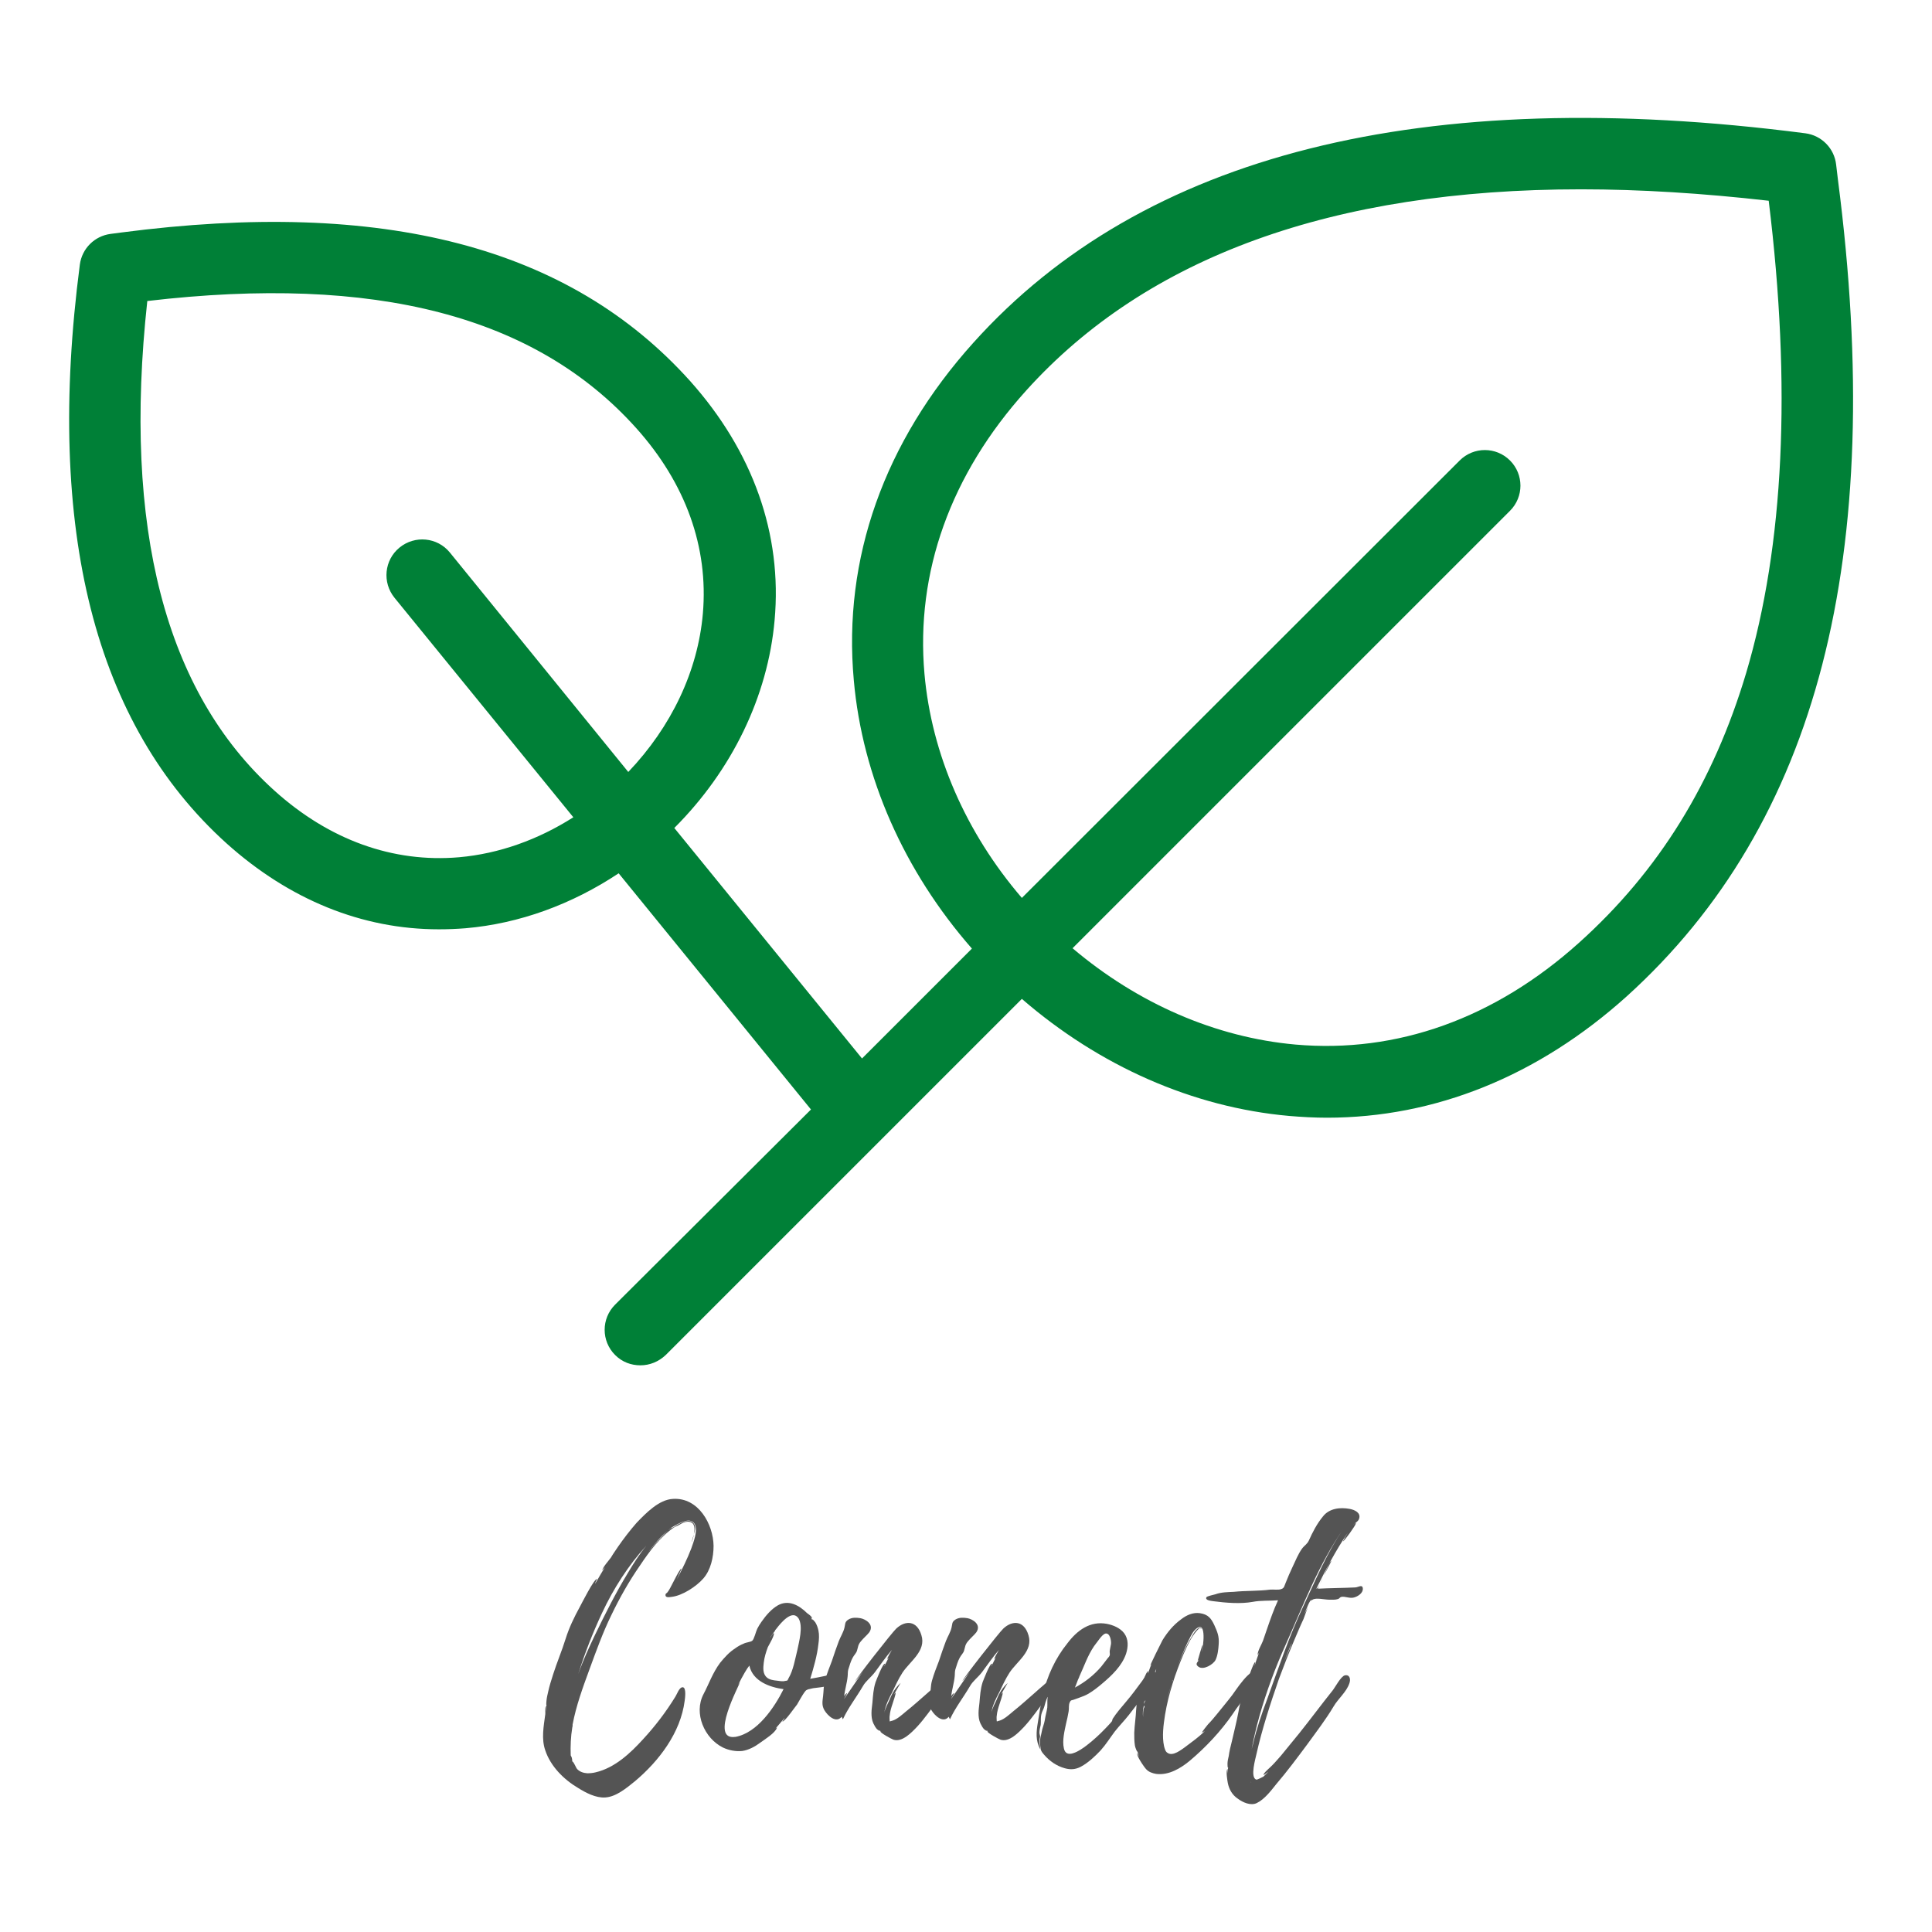<svg xmlns="http://www.w3.org/2000/svg" xmlns:xlink="http://www.w3.org/1999/xlink" width="500" zoomAndPan="magnify" viewBox="0 0 375 375" height="500" preserveAspectRatio="xMidYMid meet" version="1.0"><defs><g/><clipPath id="id1"><path d="M 13.32 22.828 L 359.82 22.828 L 359.82 265.078 L 13.32 265.078 Z M 13.32 22.828 " clip-rule="nonzero"/></clipPath></defs><g clip-path="url(#id1)"><path fill="rgb(0%, 50.2%, 21.57%)" d="M 356.742 34.879 L 356.395 31.969 C 356.047 28.785 353.555 26.289 350.438 25.875 C 276.191 16.25 221.824 29.891 188.926 66.527 C 171.609 85.777 163.574 108.426 165.723 132.039 C 167.383 150.809 175.488 169.09 188.648 184.121 L 167.316 205.449 L 130.883 160.711 C 142.105 149.492 149.031 135.156 150.348 120.406 C 151.871 103.648 146.121 87.578 133.934 73.938 C 110.523 47.898 74.438 38.48 23.531 45.129 L 21.453 45.402 C 18.336 45.82 15.914 48.242 15.496 51.359 C 8.781 102.887 18.406 140.629 43.965 163.691 C 56.152 174.633 70.281 180.379 85.172 180.379 C 86.906 180.379 88.637 180.312 90.367 180.172 C 100.824 179.273 111.008 175.531 120.082 169.508 L 157.41 215.352 L 119.387 253.234 C 116.688 255.938 116.688 260.301 119.387 263 C 120.773 264.387 122.504 265.008 124.305 265.008 C 126.105 265.008 127.836 264.316 129.223 263 L 198.344 193.883 C 213.375 206.902 231.52 214.938 250.219 216.602 C 252.645 216.809 255.137 216.945 257.562 216.945 C 278.477 216.945 298.492 208.914 315.738 193.398 C 352.793 159.883 366.23 108.078 356.742 34.879 Z M 89.121 166.391 C 76.309 167.5 63.91 163.066 53.246 153.441 C 32.051 134.328 23.809 102.398 28.59 58.426 C 72.914 53.23 103.941 61.332 123.473 83.078 C 133.102 93.812 137.535 106.211 136.426 119.09 C 135.457 130.242 130.332 141.043 121.949 149.84 L 87.32 107.246 C 84.895 104.27 80.531 103.855 77.555 106.277 C 74.578 108.703 74.16 113.066 76.586 116.043 L 111.285 158.633 C 104.426 162.996 96.879 165.699 89.121 166.391 Z M 338.941 130.586 C 332.57 151.918 321.973 169.09 306.457 183.012 C 290.113 197.695 271.137 204.48 251.465 202.75 C 235.953 201.363 220.852 194.785 208.18 184.051 L 293.09 99.145 C 295.793 96.445 295.793 92.082 293.09 89.379 C 290.391 86.68 286.027 86.68 283.324 89.379 L 198.344 174.285 C 187.469 161.613 180.82 146.375 179.438 130.793 C 177.703 111.125 184.492 92.082 199.176 75.809 C 222.586 49.836 258.738 36.746 306.875 36.746 C 318.301 36.746 330.492 37.508 343.305 38.965 C 347.738 75.043 346.281 105.863 338.941 130.586 Z M 338.941 130.586 " fill-opacity="1" fill-rule="nonzero"/></g><g fill="rgb(32.939%, 32.939%, 32.939%)" fill-opacity="1"><g transform="translate(105.412, 339.989)"><g><path d="M 5.727 -4.875 L 5.668 -4.812 C 5.727 -4.875 5.727 -4.875 5.727 -4.938 L 5.727 -5.242 C 6.398 -8.836 7.68 -12.371 8.957 -15.844 C 10.297 -19.5 11.578 -23.094 13.285 -26.57 C 14.867 -29.859 16.695 -33.09 18.77 -36.074 C 20.598 -38.816 22.789 -41.805 25.594 -43.633 C 26.445 -43.875 27.301 -44.789 28.398 -44.605 C 29.492 -44.422 29.492 -43.266 29.25 -42.168 C 29.555 -43.023 29.738 -43.938 29.008 -44.547 C 28.031 -45.277 26.141 -44.117 25.352 -43.57 C 24.984 -43.449 24.617 -43.203 24.312 -42.961 C 24.496 -43.145 24.742 -43.328 25.047 -43.508 L 24.742 -43.387 L 25.594 -43.875 C 26.57 -44.422 28.762 -45.641 29.492 -44.059 C 30.043 -42.777 29.188 -40.645 28.762 -39.426 C 27.969 -37.355 26.996 -35.406 25.961 -33.453 C 26.141 -33.883 26.875 -35.527 26.875 -35.527 C 26.445 -35.586 24.496 -31.078 24.133 -30.957 L 24.191 -30.957 C 23.949 -30.773 23.766 -30.59 23.766 -30.531 C 23.645 -29.797 24.496 -29.98 24.984 -30.043 C 27.055 -30.285 29.738 -32.055 31.078 -33.578 C 32.539 -35.223 33.09 -37.719 33.09 -39.914 L 33.09 -39.977 C 33.027 -44.117 30.164 -49.359 25.227 -49.055 C 22.484 -48.934 19.926 -46.25 18.16 -44.422 C 16.879 -42.961 15.66 -41.375 14.562 -39.793 C 14.078 -39.062 13.59 -38.391 13.164 -37.66 C 12.676 -36.988 11.699 -35.953 11.457 -35.16 C 11.457 -35.16 11.762 -35.527 12.004 -35.77 C 11.336 -34.734 10.727 -33.637 10.117 -32.602 C 10.055 -32.664 10.48 -33.516 10.48 -33.516 C 9.934 -33.637 7.434 -28.641 7.129 -28.094 C 6.031 -26.082 5.059 -24.07 4.387 -21.938 C 3.656 -19.562 2.68 -17.305 1.949 -14.992 C 1.586 -13.832 1.219 -12.734 0.977 -11.578 C 0.852 -11.031 0.73 -10.543 0.672 -9.992 C 0.672 -9.934 0.547 -8.957 0.672 -9.078 C 0.547 -8.652 0.547 -8.105 0.488 -7.68 C 0.488 -7.68 0.488 -8.715 0.547 -8.836 C 0.305 -8.531 0.488 -7.375 0.426 -7.25 C 0.121 -4.938 -0.367 -2.5 0.426 -0.242 C 1.461 2.863 4.023 5.422 6.824 7.07 C 8.289 7.984 10.238 9.02 12.066 8.898 C 14.199 8.773 16.27 7.008 17.855 5.727 C 22.484 1.828 26.691 -3.656 27.484 -9.871 C 27.543 -10.297 27.848 -12.43 27.117 -12.492 C 26.445 -12.555 25.961 -11.09 25.715 -10.727 C 23.887 -7.738 21.754 -4.938 19.379 -2.375 C 16.941 0.305 13.895 3.168 10.176 4.023 C 9.688 4.145 9.141 4.203 8.594 4.203 C 7.859 4.145 7.191 3.961 6.641 3.414 C 6.336 3.109 6.031 2.07 5.668 1.891 C 5.668 1.586 5.605 1.281 5.547 1.098 L 5.363 0.73 C 5.301 -1.098 5.363 -2.805 5.668 -4.691 L 5.668 -4.754 C 5.668 -4.812 5.727 -4.812 5.727 -4.875 Z M 16.453 -34.672 C 14.078 -30.773 12.066 -26.75 10.055 -22.609 C 8.898 -20.172 7.738 -17.672 6.824 -15.051 C 8.105 -19.133 9.629 -23.035 11.457 -26.934 C 13.648 -31.625 16.574 -36.195 20.047 -39.977 C 18.648 -38.27 17.43 -36.32 16.453 -34.672 Z M 22.73 -41.375 C 21.875 -40.523 21.086 -39.547 20.352 -38.633 C 21.512 -40.156 22.73 -41.68 24.254 -42.898 C 23.703 -42.414 23.156 -41.805 22.73 -41.375 Z M 28.945 -40.891 C 29.066 -41.254 29.188 -41.68 29.25 -42.168 C 29.129 -41.621 28.883 -41.07 28.883 -40.645 C 28.945 -40.766 28.945 -40.828 28.945 -40.891 Z M 28.945 -40.891 "/></g></g></g><g fill="rgb(32.939%, 32.939%, 32.939%)" fill-opacity="1"><g transform="translate(135.819, 339.989)"><g><path d="M 28.031 -15.172 C 28.031 -15.172 28.094 -15.113 28.031 -15.234 C 27.727 -15.66 27.301 -15.355 26.875 -15.234 C 25.105 -14.867 23.277 -14.441 21.449 -14.137 C 22.121 -16.332 22.789 -18.648 23.035 -20.902 C 23.156 -21.754 23.219 -22.668 23.035 -23.523 C 22.914 -24.07 22.73 -24.617 22.426 -25.105 C 22.426 -25.105 21.695 -26.02 21.875 -25.531 L 21.816 -25.594 L 21.57 -26.082 L 21.816 -25.836 C 21.875 -26.203 20.84 -26.875 20.84 -26.875 C 19.316 -28.398 17.246 -29.555 15.172 -28.398 C 13.895 -27.664 12.859 -26.445 12.004 -25.227 C 11.699 -24.801 11.395 -24.312 11.152 -23.828 C 10.906 -23.34 10.543 -21.754 10.176 -21.512 C 9.871 -21.266 8.957 -21.207 8.531 -20.961 C 7.922 -20.719 7.375 -20.414 6.887 -20.047 C 5.727 -19.316 4.812 -18.281 3.961 -17.246 C 2.5 -15.297 1.766 -13.102 0.73 -11.152 C -1.219 -7.434 0.914 -2.559 4.508 -0.793 C 5.668 -0.242 7.008 0 8.227 -0.121 C 9.508 -0.305 10.727 -0.977 11.699 -1.707 C 12.613 -2.375 14.625 -3.594 14.992 -4.633 C 14.992 -4.691 14.867 -4.633 14.688 -4.449 L 16.453 -6.52 C 16.516 -6.461 16.027 -5.852 16.027 -5.852 C 16.453 -5.668 18.648 -8.898 18.891 -9.141 C 19.316 -9.871 19.742 -10.664 20.23 -11.395 C 20.656 -11.945 20.535 -11.883 21.145 -12.125 C 21.086 -12.066 21.875 -12.309 22 -12.309 C 22.668 -12.43 29.797 -12.918 28.031 -15.172 Z M 6.945 -2.863 L 6.887 -2.863 C 1.828 -2.133 7.68 -12.859 7.801 -13.469 L 7.434 -12.918 C 8.348 -14.746 9.203 -16.211 9.629 -16.695 C 10.297 -13.648 13.59 -12.492 16.27 -12.125 C 14.504 -8.594 11.211 -3.656 6.945 -2.863 Z M 18.953 -19.742 C 18.523 -18.039 18.16 -15.781 17.246 -14.258 C 16.941 -13.648 17.125 -13.832 16.516 -13.711 C 16.148 -13.59 15.355 -13.711 14.992 -13.773 C 14.32 -13.832 13.527 -13.953 13.039 -14.383 C 12.188 -15.113 12.309 -16.27 12.43 -17.305 C 12.555 -18.344 12.859 -19.316 13.223 -20.293 C 13.406 -20.656 14.562 -22.609 14.383 -22.973 C 14.32 -23.156 13.648 -22.059 13.59 -22 C 13.953 -22.668 14.32 -23.035 14.625 -23.461 C 14.562 -23.461 14.625 -23.523 14.688 -23.645 L 14.688 -23.582 L 14.746 -23.703 C 14.746 -23.703 14.746 -23.766 14.809 -23.766 C 15.723 -24.984 17.977 -27.727 19.195 -25.836 C 20.109 -24.254 19.258 -21.266 18.953 -19.742 Z M 14.746 -23.703 L 14.809 -23.766 C 14.809 -23.703 14.746 -23.703 14.746 -23.703 Z M 14.746 -23.703 "/></g></g></g><g fill="rgb(32.939%, 32.939%, 32.939%)" fill-opacity="1"><g transform="translate(159.646, 339.989)"><g><path d="M 25.227 -14.504 C 24.922 -15.965 24.07 -14.992 23.703 -14.441 C 22.852 -13.406 21.512 -12.43 20.477 -11.457 C 19.074 -10.238 17.672 -8.957 16.211 -7.801 C 15.477 -7.191 14.562 -6.336 13.648 -6.031 C 13.527 -5.973 13.102 -5.91 13.102 -5.852 L 13.039 -5.91 C 13.039 -5.91 12.98 -6.887 13.039 -6.945 C 13.102 -7.738 13.344 -8.531 13.59 -9.262 C 13.648 -9.383 14.32 -11.457 14.199 -11.457 L 13.895 -11.09 C 14.258 -11.82 14.746 -12.555 15.172 -13.344 C 14.199 -12.43 13.527 -11.395 13.039 -10.117 C 12.797 -9.508 12.125 -8.41 12.004 -7.496 C 12.125 -8.836 13.039 -10.602 13.469 -11.395 C 14.078 -12.676 14.746 -14.137 15.539 -15.355 C 17 -17.551 20.172 -19.562 19.195 -22.609 C 18.344 -25.473 16.086 -25.531 14.32 -23.887 C 13.469 -23.094 6.215 -13.832 6.398 -13.711 C 6.398 -13.711 7.008 -14.441 7.801 -15.477 L 4.203 -10.238 C 4.145 -10.238 4.812 -11.273 4.754 -11.336 C 4.691 -11.395 4.266 -10.969 4.203 -10.727 C 4.328 -12.004 4.754 -13.285 4.875 -14.562 C 4.938 -15.051 4.875 -15.418 4.996 -15.906 C 5.242 -16.695 5.484 -17.551 5.852 -18.219 C 6.094 -18.707 6.582 -19.133 6.703 -19.621 C 6.945 -20.414 6.887 -20.719 7.434 -21.391 C 7.922 -22 8.652 -22.609 9.078 -23.156 C 10.117 -24.68 8.348 -25.715 7.375 -25.898 C 6.582 -26.02 5.789 -26.082 5.059 -25.656 C 4.266 -25.168 4.449 -24.742 4.266 -24.07 C 4.082 -23.219 3.473 -22.242 3.168 -21.449 C 2.68 -20.172 2.254 -18.891 1.828 -17.609 C 1.34 -16.332 0.852 -15.113 0.488 -13.832 C 0.184 -12.797 0.242 -11.82 0.121 -10.848 C 0 -9.75 -0.184 -9.02 0.367 -8.043 C 0.977 -7.008 2.621 -5.422 3.719 -6.766 L 3.961 -6.277 C 4.996 -8.531 6.582 -10.543 7.859 -12.734 C 8.41 -13.711 9.383 -14.383 10.176 -15.418 C 11.273 -16.879 12.25 -18.344 13.469 -19.742 C 13.285 -19.438 12.492 -18.039 12.555 -17.977 C 12.676 -18.039 12.734 -18.16 12.859 -18.281 L 12.004 -16.574 C 11.945 -16.637 12.25 -17.062 12.125 -17.062 C 11.699 -17.184 10.422 -13.773 10.297 -13.469 C 9.871 -12.125 9.812 -10.906 9.688 -9.508 C 9.629 -8.836 9.508 -8.164 9.508 -7.496 C 9.508 -6.824 9.566 -6.156 9.871 -5.484 C 10.055 -5.117 10.297 -4.633 10.602 -4.328 C 10.664 -4.328 11.336 -3.719 11.031 -4.203 L 11.395 -3.84 L 11.211 -3.961 C 11.152 -3.656 13.406 -2.438 13.773 -2.316 C 15.477 -1.766 17.305 -3.719 18.402 -4.875 C 19.867 -6.461 21.086 -8.289 22.426 -9.992 C 23.156 -10.969 25.473 -13.039 25.227 -14.504 Z M 25.227 -14.504 "/></g></g></g><g fill="rgb(32.939%, 32.939%, 32.939%)" fill-opacity="1"><g transform="translate(180.426, 339.989)"><g><path d="M 25.227 -14.504 C 24.922 -15.965 24.07 -14.992 23.703 -14.441 C 22.852 -13.406 21.512 -12.43 20.477 -11.457 C 19.074 -10.238 17.672 -8.957 16.211 -7.801 C 15.477 -7.191 14.562 -6.336 13.648 -6.031 C 13.527 -5.973 13.102 -5.91 13.102 -5.852 L 13.039 -5.91 C 13.039 -5.91 12.98 -6.887 13.039 -6.945 C 13.102 -7.738 13.344 -8.531 13.59 -9.262 C 13.648 -9.383 14.32 -11.457 14.199 -11.457 L 13.895 -11.09 C 14.258 -11.82 14.746 -12.555 15.172 -13.344 C 14.199 -12.43 13.527 -11.395 13.039 -10.117 C 12.797 -9.508 12.125 -8.41 12.004 -7.496 C 12.125 -8.836 13.039 -10.602 13.469 -11.395 C 14.078 -12.676 14.746 -14.137 15.539 -15.355 C 17 -17.551 20.172 -19.562 19.195 -22.609 C 18.344 -25.473 16.086 -25.531 14.32 -23.887 C 13.469 -23.094 6.215 -13.832 6.398 -13.711 C 6.398 -13.711 7.008 -14.441 7.801 -15.477 L 4.203 -10.238 C 4.145 -10.238 4.812 -11.273 4.754 -11.336 C 4.691 -11.395 4.266 -10.969 4.203 -10.727 C 4.328 -12.004 4.754 -13.285 4.875 -14.562 C 4.938 -15.051 4.875 -15.418 4.996 -15.906 C 5.242 -16.695 5.484 -17.551 5.852 -18.219 C 6.094 -18.707 6.582 -19.133 6.703 -19.621 C 6.945 -20.414 6.887 -20.719 7.434 -21.391 C 7.922 -22 8.652 -22.609 9.078 -23.156 C 10.117 -24.68 8.348 -25.715 7.375 -25.898 C 6.582 -26.02 5.789 -26.082 5.059 -25.656 C 4.266 -25.168 4.449 -24.742 4.266 -24.07 C 4.082 -23.219 3.473 -22.242 3.168 -21.449 C 2.68 -20.172 2.254 -18.891 1.828 -17.609 C 1.34 -16.332 0.852 -15.113 0.488 -13.832 C 0.184 -12.797 0.242 -11.82 0.121 -10.848 C 0 -9.75 -0.184 -9.02 0.367 -8.043 C 0.977 -7.008 2.621 -5.422 3.719 -6.766 L 3.961 -6.277 C 4.996 -8.531 6.582 -10.543 7.859 -12.734 C 8.41 -13.711 9.383 -14.383 10.176 -15.418 C 11.273 -16.879 12.25 -18.344 13.469 -19.742 C 13.285 -19.438 12.492 -18.039 12.555 -17.977 C 12.676 -18.039 12.734 -18.16 12.859 -18.281 L 12.004 -16.574 C 11.945 -16.637 12.25 -17.062 12.125 -17.062 C 11.699 -17.184 10.422 -13.773 10.297 -13.469 C 9.871 -12.125 9.812 -10.906 9.688 -9.508 C 9.629 -8.836 9.508 -8.164 9.508 -7.496 C 9.508 -6.824 9.566 -6.156 9.871 -5.484 C 10.055 -5.117 10.297 -4.633 10.602 -4.328 C 10.664 -4.328 11.336 -3.719 11.031 -4.203 L 11.395 -3.84 L 11.211 -3.961 C 11.152 -3.656 13.406 -2.438 13.773 -2.316 C 15.477 -1.766 17.305 -3.719 18.402 -4.875 C 19.867 -6.461 21.086 -8.289 22.426 -9.992 C 23.156 -10.969 25.473 -13.039 25.227 -14.504 Z M 25.227 -14.504 "/></g></g></g><g fill="rgb(32.939%, 32.939%, 32.939%)" fill-opacity="1"><g transform="translate(201.205, 339.989)"><g><path d="M 23.34 -15.051 C 23.34 -14.992 23.34 -14.992 23.277 -15.051 L 23.277 -15.113 C 22.305 -16.758 21.023 -14.504 20.477 -13.711 C 19.438 -12.309 18.465 -10.969 17.367 -9.688 C 16.453 -8.594 15.477 -7.496 14.746 -6.336 C 14.746 -6.215 14.625 -5.91 14.625 -5.91 C 14.383 -5.547 14.016 -5.242 13.711 -4.875 C 13.164 -4.328 12.613 -3.719 12.004 -3.168 C 11.09 -2.316 5.973 2.5 5.301 -0.609 C 4.938 -2.133 5.422 -4.023 5.727 -5.484 C 5.91 -6.277 6.094 -7.008 6.215 -7.801 C 6.336 -8.41 6.156 -9.02 6.461 -9.629 C 6.641 -9.992 6.703 -9.934 7.129 -10.055 L 8.164 -10.422 C 8.836 -10.664 9.508 -10.906 10.117 -11.273 C 11.031 -11.82 11.883 -12.492 12.676 -13.164 C 14.562 -14.746 16.574 -16.637 17.367 -19.012 C 17.793 -20.352 17.855 -21.816 17 -22.973 C 16.211 -24.008 14.867 -24.559 13.648 -24.801 C 10.359 -25.41 7.859 -23.523 5.973 -21.023 C 3.656 -18.16 2.012 -14.625 1.219 -11.031 C 0.793 -9.262 0.547 -7.496 0.242 -5.668 C -0.062 -3.84 -0.242 -2.133 0.73 -0.426 C 0.672 -1.035 0.547 -1.586 0.547 -2.133 C 0.547 -2.438 0.672 -2.742 0.672 -2.984 C 0.672 -3.109 0.547 -3.473 0.547 -3.656 C 0.547 -4.203 0.672 -4.633 0.793 -5.18 C 0.852 -5.727 0.793 -6.277 0.852 -6.824 C 0.914 -7.434 1.156 -7.922 1.402 -8.469 C 1.586 -8.957 1.645 -9.383 1.828 -9.871 C 2.012 -10.297 2.133 -10.785 2.316 -11.273 C 2.375 -11.578 2.68 -11.945 2.863 -12.309 C 2.68 -11.762 2.316 -11.273 2.195 -10.785 C 2.012 -10.055 2.133 -9.262 2.07 -8.531 C 1.949 -7.738 1.707 -6.945 1.586 -6.094 C 1.461 -5.301 1.098 -4.57 0.977 -3.777 C 0.852 -3.047 0.609 -2.5 0.672 -1.766 C 0.672 -1.34 0.73 -0.914 0.793 -0.547 C 0.852 -0.062 1.156 0.242 1.461 0.609 C 2.5 1.828 3.898 2.805 5.484 3.23 C 6.582 3.535 7.555 3.473 8.594 2.926 C 10.055 2.133 11.336 0.914 12.43 -0.242 C 13.469 -1.402 14.258 -2.68 15.172 -3.898 C 16.027 -4.996 17.062 -6.031 17.914 -7.129 L 21.207 -11.395 L 23.094 -13.895 C 23.398 -14.258 23.582 -14.562 23.34 -15.051 Z M 8.227 -14.383 C 8.289 -14.504 8.289 -14.562 8.289 -14.562 C 9.203 -16.516 9.871 -18.586 11.152 -20.477 L 12.25 -21.938 C 12.492 -22.242 12.918 -22.789 13.344 -22.914 C 14.258 -23.094 14.504 -21.512 14.441 -20.902 L 14.199 -19.621 C 14.137 -19.258 14.258 -19.012 14.199 -18.707 C 14.078 -18.344 13.773 -18.16 13.59 -17.855 L 12.555 -16.516 C 11.152 -14.867 9.383 -13.469 7.434 -12.43 C 7.738 -13.102 7.922 -13.773 8.227 -14.383 Z M 8.227 -14.383 "/></g></g></g><g fill="rgb(32.939%, 32.939%, 32.939%)" fill-opacity="1"><g transform="translate(220.157, 339.989)"><g><path d="M 22.059 -11.273 C 22.609 -12.066 24.801 -14.383 23.887 -15.418 C 22.668 -16.637 19.5 -11.578 19.012 -10.969 C 18.039 -9.688 17 -8.469 16.027 -7.25 C 15.477 -6.582 14.93 -5.91 14.32 -5.301 C 14.199 -5.18 13.039 -3.719 13.164 -3.719 C 13.344 -3.777 13.527 -3.898 13.711 -4.023 C 12.676 -2.926 11.273 -1.949 9.992 -0.977 C 9.141 -0.367 7.496 0.977 6.461 0.242 C 6.031 0 5.91 -0.609 5.789 -1.035 C 5.363 -2.926 5.668 -5.18 5.973 -7.129 C 6.641 -11.211 7.984 -15.234 9.629 -19.074 C 10.422 -20.84 11.211 -22.609 12.613 -23.949 C 12.734 -24.07 12.98 -23.828 13.039 -23.887 C 13.164 -23.949 12.676 -24.133 12.613 -24.07 C 11.945 -23.703 11.516 -22.973 11.152 -22.305 C 10.055 -20.535 9.203 -18.586 8.469 -16.637 C 9.02 -18.16 9.629 -19.684 10.359 -21.207 C 10.785 -22 11.273 -23.277 12.066 -23.887 C 14.137 -25.531 13.344 -20.109 13.102 -19.316 C 13.102 -19.379 13.344 -20.719 13.285 -20.719 C 13.164 -20.719 12.309 -17.609 12.309 -17.609 L 12.613 -17.855 C 12.309 -17.367 11.699 -17 12.492 -16.453 C 13.469 -15.781 15.355 -16.941 15.781 -17.793 C 16.211 -18.707 16.332 -19.926 16.391 -20.84 C 16.516 -22.426 16.086 -23.34 15.539 -24.559 C 14.93 -25.836 14.383 -26.629 12.734 -26.875 C 11.395 -27.055 10.176 -26.508 9.141 -25.715 C 7.617 -24.617 6.461 -23.219 5.484 -21.633 C 5.242 -21.207 3.047 -16.758 3.109 -16.695 L 3.352 -17 C 3.047 -16.332 2.863 -15.66 2.621 -15.051 C 2.559 -15.051 2.742 -15.602 2.68 -15.602 C 2.316 -15.66 1.219 -12.309 1.156 -12.004 C 0.73 -10.727 0.426 -9.445 0.367 -8.105 C 0.305 -6.641 0.062 -5.18 0 -3.656 C 0 -2.863 0 -2.012 0.121 -1.219 C 0.121 -0.977 0.609 0.305 0.609 -0.062 L 0.914 0.977 C 0.852 0.914 0.609 0.305 0.609 0.305 C 0.305 0.672 1.949 3.047 2.316 3.414 C 2.805 3.961 3.535 4.203 4.266 4.328 C 6.703 4.633 9.02 3.23 10.785 1.766 C 13.832 -0.793 16.82 -3.961 19.074 -7.25 C 19.988 -8.652 21.023 -9.934 22.059 -11.273 Z M 4.203 -15.723 C 4.082 -15.113 3.898 -14.441 3.656 -13.895 C 3.473 -13.469 2.926 -13.102 2.863 -12.797 C 2.984 -13.832 3.777 -14.867 4.266 -16.027 C 4.266 -15.906 4.203 -15.781 4.203 -15.723 Z M 1.949 -8.594 C 1.707 -8.164 1.707 -7.375 1.707 -6.703 C 1.645 -7.434 1.645 -8.227 1.891 -8.957 C 1.891 -8.957 2.07 -8.715 1.949 -8.594 Z M 6.336 -10.055 C 6.582 -11.031 6.887 -12.004 7.191 -12.98 Z M 2.07 -9.75 C 2.012 -9.566 1.891 -9.324 1.891 -9.203 C 1.891 -9.508 1.891 -9.812 2.195 -9.934 Z M 7.434 -13.711 C 7.375 -13.648 7.375 -13.648 7.375 -13.59 C 7.375 -13.711 7.375 -13.832 7.434 -13.953 Z M 7.434 -13.711 "/></g></g></g><g fill="rgb(32.939%, 32.939%, 32.939%)" fill-opacity="1"><g transform="translate(239.779, 339.989)"><g><path d="M 24.742 -31.688 C 24.68 -32.539 23.766 -31.871 23.277 -31.871 C 20.84 -31.75 18.402 -31.75 16.027 -31.625 C 16.027 -31.688 16.148 -31.93 16.332 -32.297 C 16.086 -31.871 15.906 -31.625 15.723 -31.625 C 17.551 -35.344 19.5 -39.062 21.816 -42.473 C 21.754 -42.352 20.84 -40.828 20.902 -40.828 C 21.086 -40.766 23.34 -43.875 23.398 -44.301 C 23.398 -44.547 22.852 -43.938 22.852 -43.996 C 23.219 -44.363 23.828 -44.668 24.008 -45.156 C 24.438 -46.375 23.156 -46.922 22.242 -47.105 C 20.352 -47.469 18.219 -47.227 17 -45.641 C 15.844 -44.242 14.992 -42.594 14.258 -40.949 C 13.895 -40.219 13.406 -40.035 12.918 -39.367 C 12.188 -38.328 11.699 -37.109 11.152 -35.953 C 10.664 -34.918 10.176 -33.82 9.75 -32.723 C 9.508 -32.176 9.508 -31.75 8.957 -31.566 C 8.41 -31.32 7.375 -31.504 6.766 -31.445 C 4.387 -31.141 2.07 -31.262 -0.305 -31.016 C -1.523 -30.957 -2.742 -30.957 -3.898 -30.531 C -4.145 -30.469 -5.484 -30.164 -5.605 -29.98 C -5.973 -29.312 -4.508 -29.25 -4.203 -29.188 C -1.891 -28.883 1.035 -28.641 3.352 -29.066 C 4.938 -29.371 6.582 -29.25 8.289 -29.371 C 7.434 -27.543 6.766 -25.594 6.094 -23.645 L 5.363 -21.512 C 5.117 -20.84 4.328 -19.562 4.328 -18.828 C 4.328 -18.707 4.508 -19.012 4.633 -19.316 C 4.328 -18.402 3.961 -17.488 3.719 -16.574 C 3.719 -16.637 3.898 -17.367 3.84 -17.367 C 3.535 -17.367 2.316 -13.648 2.195 -13.344 C 1.586 -11.516 0.914 -9.688 0.609 -7.738 C 0.242 -5.789 -0.242 -3.898 -0.672 -2.012 C -0.914 -1.035 -1.156 -0.121 -1.281 0.852 C -1.402 1.34 -1.523 1.891 -1.523 2.375 C -1.523 2.5 -1.523 3.289 -1.402 3.047 L -1.523 4.266 L -1.523 3.352 C -1.891 3.777 -1.523 5.727 -1.461 6.094 C -1.219 7.312 -0.609 8.41 0.488 9.141 C 1.461 9.871 2.984 10.543 4.145 9.992 C 5.668 9.262 6.945 7.555 7.922 6.336 C 10.055 3.84 12.004 1.219 13.953 -1.402 C 15.723 -3.84 17.551 -6.215 19.074 -8.773 C 19.926 -10.238 21.57 -11.578 22.121 -13.223 C 22.426 -14.016 22.242 -14.992 21.266 -14.809 C 20.477 -14.625 19.379 -12.492 18.891 -11.883 C 16.695 -9.141 14.625 -6.336 12.43 -3.594 L 8.898 0.73 C 8.348 1.34 7.801 2.012 7.191 2.621 C 6.945 2.926 5.422 4.145 5.484 4.508 C 5.484 4.633 6.156 4.082 6.398 3.898 C 6.094 4.266 5.727 4.57 5.422 4.875 C 5.484 4.812 4.203 5.547 4.023 5.422 C 2.863 4.938 3.898 1.402 4.082 0.547 C 5.18 -4.387 6.824 -9.383 8.469 -14.137 C 9.445 -16.758 10.422 -19.258 11.516 -21.816 C 12.066 -23.094 12.613 -24.438 13.223 -25.715 L 14.078 -28.031 L 13.406 -26.691 C 13.832 -27.789 14.441 -29.434 14.809 -29.492 L 14.625 -29.129 C 14.746 -29.312 14.867 -29.434 14.992 -29.492 C 15.66 -29.922 17.367 -29.492 18.16 -29.492 C 18.707 -29.492 19.379 -29.434 19.926 -29.617 C 20.293 -29.738 20.172 -29.922 20.598 -30.043 C 21.328 -30.164 22.242 -29.676 23.035 -29.922 C 23.766 -30.102 24.801 -30.773 24.742 -31.625 Z M 13.164 -28.152 C 10.422 -22.363 8.348 -16.148 6.156 -10.117 C 5.117 -7.375 4.145 -4.508 3.473 -1.645 L 3.168 -0.488 C 3.594 -2.68 4.082 -4.812 4.691 -6.945 C 6.031 -11.641 7.738 -16.27 9.75 -20.719 C 13.164 -28.336 16.211 -36.5 21.086 -43.387 C 17.793 -38.695 15.602 -33.332 13.164 -28.152 Z M 17.184 -34.188 L 18.648 -36.988 C 18.344 -36.93 17.793 -35.586 17.184 -34.188 Z M 10.906 -20.902 C 10.48 -19.742 9.992 -18.648 9.508 -17.551 C 9.992 -18.707 10.422 -19.926 10.969 -21.145 C 10.906 -21.023 10.906 -20.961 10.906 -20.902 Z M 16.391 -32.418 L 17 -33.758 C 16.82 -33.273 16.574 -32.785 16.391 -32.418 Z M 3.109 5.973 C 3.047 5.973 2.984 5.91 2.926 5.852 Z M 3.109 5.973 "/></g></g></g></svg>